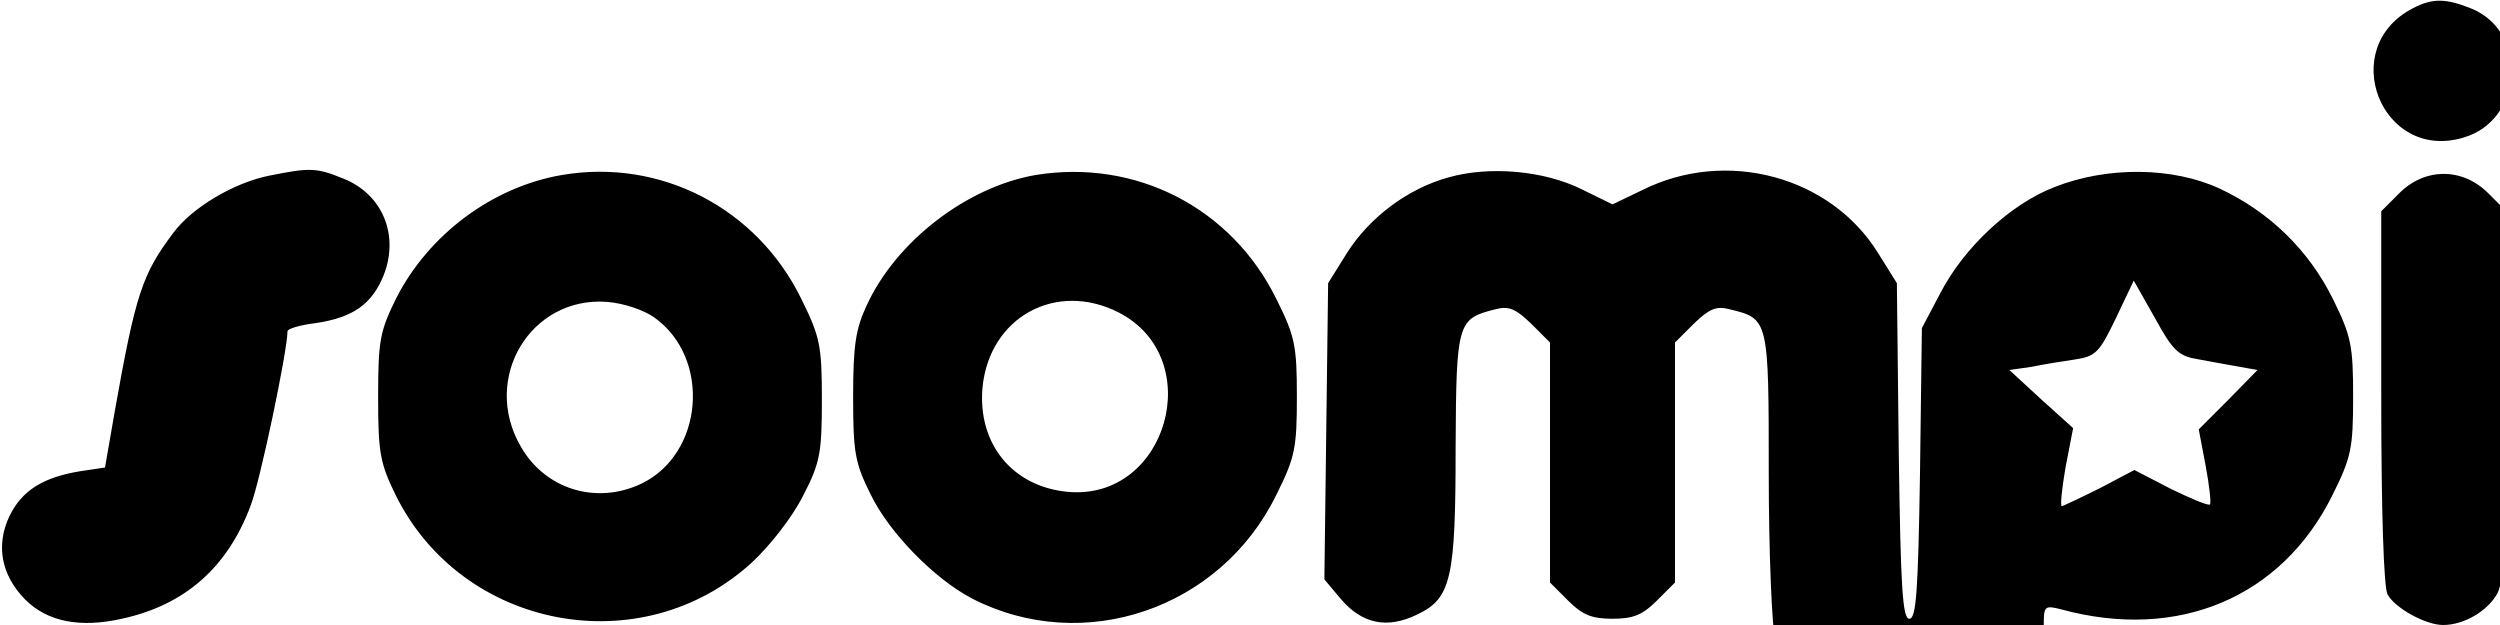 <svg version="1.0" xmlns="http://www.w3.org/2000/svg"  viewBox="0 0 400 100"><path d="M386.1 1.3C373.8 7.6 381 26 394.2 22c9.5-2.8 10.4-16.8 1.3-20.6-4.2-1.7-6.3-1.7-9.4-.1zM43.1 28.1c-5.6 1.1-12.4 5.1-15.4 9.2-4.9 6.5-6 9.7-9.3 28.3l-1.6 9.2-4 .6c-6 1-9.3 3.1-11.3 7.2C-.7 87.3.2 92 4 95.9c3.6 3.6 8.8 4.6 15.5 3.1 10.1-2.2 16.9-8.2 20.6-18.1C41.6 77.1 46 56.1 46 53c0-.4 2-1 4.5-1.3 6-.9 9-3 10.9-7.7 2.5-6.4-.2-12.9-6.4-15.4-4.4-1.8-5.4-1.8-11.9-.5zM89.9 28c-11.1 1.9-21.3 9.5-26.5 19.7-2.6 5.3-2.9 6.7-2.9 15.8 0 8.9.3 10.6 2.8 15.7 10.6 21.5 39.3 27 57 10.8 3-2.8 6.5-7.3 8.2-10.7 2.7-5.2 3-6.8 3-15.3 0-8.8-.3-10.1-3.3-16.2-7.1-14.5-22.5-22.5-38.3-19.8zm14.8 22.8c9.1 6.5 7.9 21.8-2.1 26.6-7.2 3.4-15.4.9-19.3-6-6.3-10.9 1.6-24 13.8-23.1 2.7.2 5.9 1.3 7.6 2.5zM165.7 28c-11 1.9-22.3 10.6-27 20.8-1.8 3.8-2.2 6.5-2.2 14.7 0 8.9.3 10.6 2.8 15.6 3 6.2 10.3 13.6 16.3 16.7 17.8 9.1 39.7 1.6 48.6-16.6 3-6 3.3-7.5 3.3-15.7s-.3-9.7-3.3-15.7C197 33.2 181.7 25.4 165.7 28zM179 50c14.2 7.3 7.8 30.1-8.1 28.7-8.9-.8-14.5-7.7-13.7-16.7 1.1-11.3 11.8-17.1 21.8-12zM231.7 28.4c-6.5 1.8-12.6 6.4-16.2 12.1l-3 4.8-.3 23.7-.3 23.7 2.6 3.1c3.4 4 7.4 4.9 12.3 2.5 5.4-2.6 6.1-5.7 6.1-26.9.1-19.8.3-20.4 6.3-21.9 2.2-.6 3.3-.1 5.8 2.3l3 3v38.4l2.9 2.9c2.3 2.3 3.8 2.9 7.1 2.9s4.8-.6 7.1-2.9l2.9-2.9V54.8l3-3c2.5-2.4 3.6-2.9 5.8-2.3 6.2 1.5 6.2 1.6 6.2 26.4 0 12.4.5 24.6 1.1 27.1 3.7 16.3 24.1 22.6 36.3 11.2 3.6-3.4 6.5-9.7 6.6-14.1 0-3.1.1-3.3 2.8-2.6 18.7 5.1 35.3-1.9 43.4-18.3 3-6 3.3-7.5 3.3-15.7s-.3-9.7-3.2-15.6c-3.9-7.9-10.2-14-18.1-17.7-7.5-3.5-18-3.6-26.4-.3-7.1 2.7-14.6 9.7-18.4 17.1l-2.9 5.5-.3 23.2c-.3 18.9-.6 23.3-1.7 23.3s-1.4-4.9-1.7-26.8l-.3-26.9-3-4.8c-7.6-12.3-24.3-16.8-37.7-10.1l-4.8 2.3-4.9-2.4c-6-3-14.8-3.8-21.4-1.9zm120.1 29.1c2 .4 5 .9 6.6 1.2l2.8.5-4.7 4.8-4.7 4.7 1.1 5.8c.6 3.2.9 6 .7 6.2-.2.3-3-.9-6.3-2.5l-5.8-3-5.5 2.9c-3 1.5-5.8 2.8-6.1 2.9-.3 0 0-2.8.6-6.3l1.2-6.2-5.1-4.6-5.1-4.7 3.5-.5c1.9-.4 5.1-.9 7.1-1.2 3.2-.5 3.8-1.1 6.4-6.5l2.9-6.1 3.4 6c2.9 5.3 3.8 6.1 7 6.6zM383.9 30.9l-2.9 2.9v29.7c0 18.4.4 30.4 1 31.6 1.2 2.2 6.1 4.9 8.9 4.9 3.4 0 7.2-2.3 8.7-5.1 1.1-2.2 1.4-8.7 1.4-31.9V33.8l-2.9-2.9c-4.1-4.1-10.1-4.1-14.2 0z"/></svg>